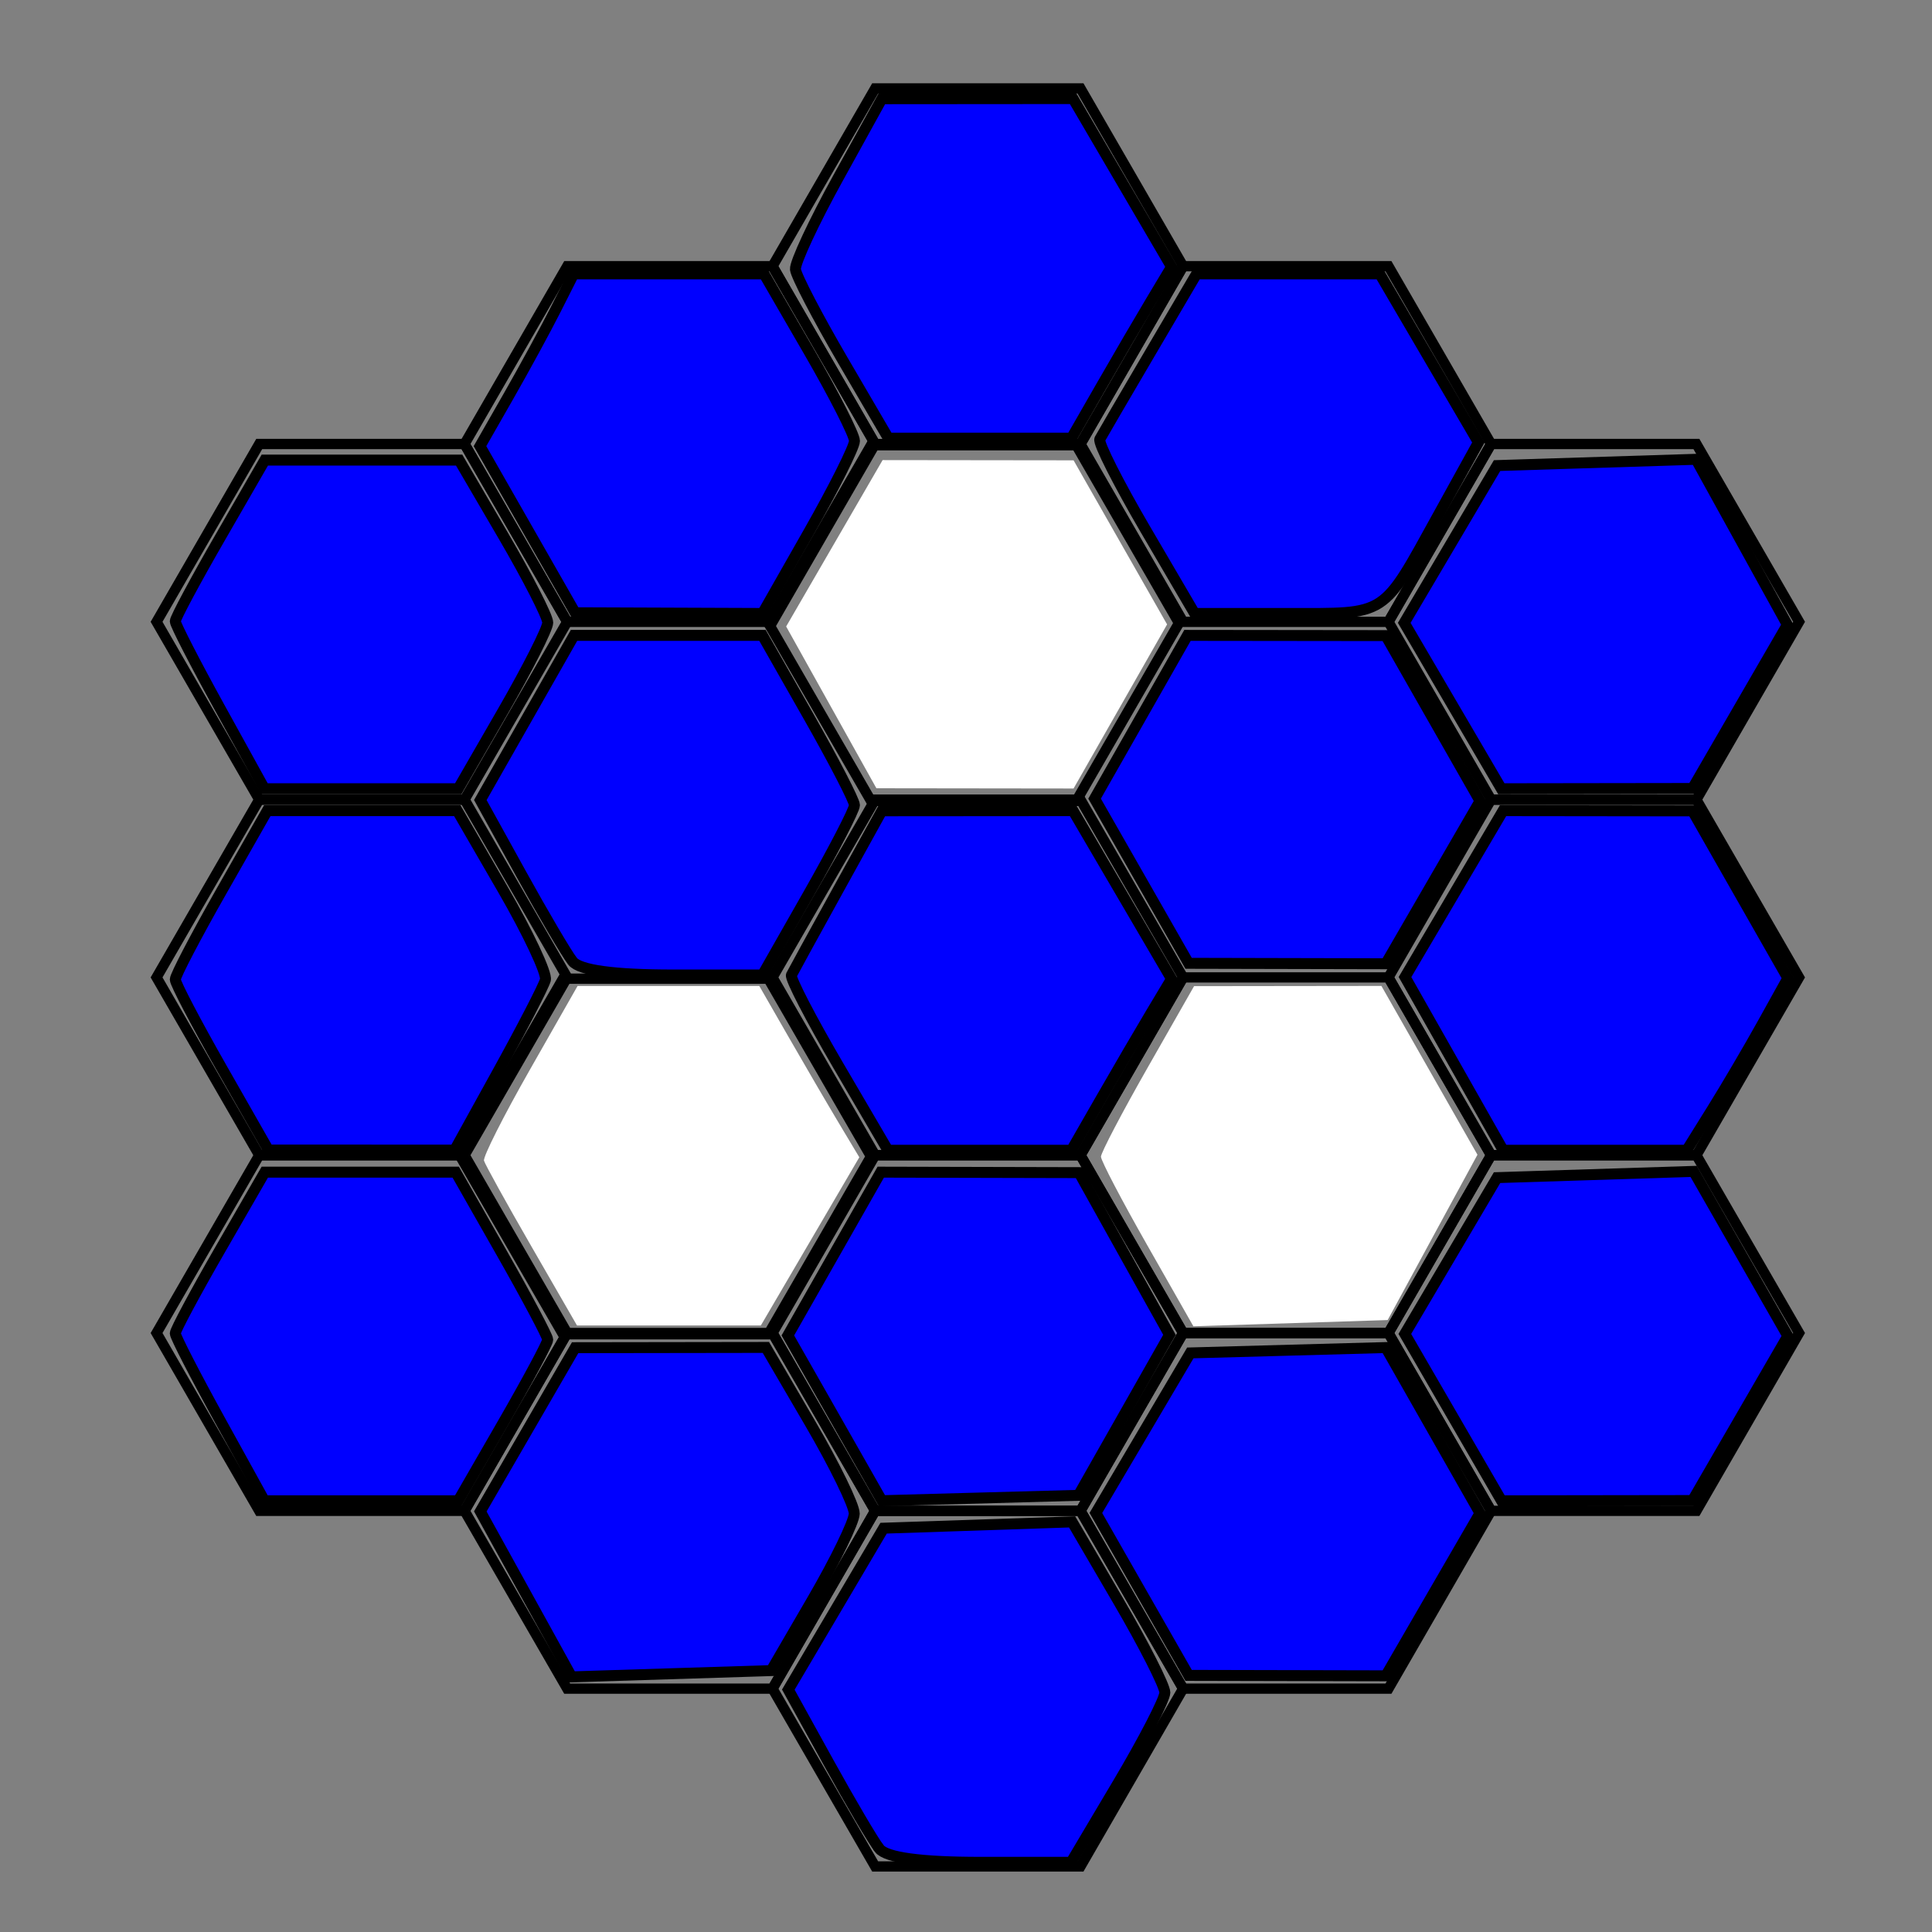 <?xml version="1.0" encoding="UTF-8" standalone="no"?>
<!-- Created with Inkscape (http://www.inkscape.org/) -->

<svg
   width="256"
   height="256"
   viewBox="0 0 67.733 67.733"
   version="1.1"
   id="svg1"
   inkscape:version="1.4 (86a8ad7, 2024-10-11)"
   sodipodi:docname="16.svg"
   inkscape:export-filename="16.png"
   inkscape:export-xdpi="47.393879"
   inkscape:export-ydpi="47.393879"
   xmlns:inkscape="http://www.inkscape.org/namespaces/inkscape"
   xmlns:sodipodi="http://sodipodi.sourceforge.net/DTD/sodipodi-0.dtd"
   xmlns="http://www.w3.org/2000/svg"
   xmlns:svg="http://www.w3.org/2000/svg">
  <rect x="0" y="0" width="67.733" height="67.733" fill="#808080" stroke="none"/>
  <sodipodi:namedview
     id="namedview1"
     pagecolor="#ffffff"
     bordercolor="#000000"
     borderopacity="0.25"
     inkscape:showpageshadow="2"
     inkscape:pageopacity="0.0"
     inkscape:pagecheckerboard="0"
     inkscape:deskcolor="#d1d1d1"
     inkscape:document-units="mm"
     inkscape:zoom="0.69"
     inkscape:cx="411.5942"
     inkscape:cy="507.97101"
     inkscape:window-width="1147"
     inkscape:window-height="1211"
     inkscape:window-x="1434"
     inkscape:window-y="72"
     inkscape:window-maximized="0"
     inkscape:current-layer="layer1"
     inkscape:export-bgcolor="#ffffff00" />
  <defs
     id="defs1" />
  <g
     inkscape:label="Layer 1"
     inkscape:groupmode="layer"
     id="layer1">
    <path
       d="m 9.088,15.566 h 7.198 l 3.599,6.234 -3.599,6.234 H 9.088 L 5.489,21.8 Z"
       id="path8-4"
       style="vector-effect:non-scaling-stroke;fill:none;fill-opacity:1;stroke:#000000;stroke-width:0.36;stroke-opacity:1;-inkscape-stroke:hairline" />
    <path
       d="m 52.276,15.566 h 7.198 l 3.599,6.234 -3.599,6.234 h -7.198 l -3.599,-6.234 z"
       id="path9-5"
       style="vector-effect:non-scaling-stroke;fill:none;fill-opacity:1;stroke:#000000;stroke-width:0.36;stroke-opacity:1;-inkscape-stroke:hairline" />
    <path
       d="m 30.682,28.033 h 7.198 l 3.599,6.234 -3.599,6.234 h -7.198 l -3.599,-6.234 z"
       id="path11-5"
       style="vector-effect:non-scaling-stroke;fill:none;fill-opacity:1;stroke:#000000;stroke-width:0.36;stroke-opacity:1;-inkscape-stroke:hairline" />
    <path
       d="m 9.088,28.033 h 7.198 l 3.599,6.234 -3.599,6.234 H 9.088 L 5.489,34.267 Z"
       id="path13-1"
       style="vector-effect:non-scaling-stroke;fill:none;fill-opacity:1;stroke:#000000;stroke-width:0.36;stroke-opacity:1;-inkscape-stroke:hairline" />
    <path
       d="m 52.276,28.033 h 7.198 l 3.599,6.234 -3.599,6.234 h -7.198 l -3.599,-6.234 z"
       id="path14-7"
       style="vector-effect:non-scaling-stroke;fill:none;fill-opacity:1;stroke:#000000;stroke-width:0.36;stroke-opacity:1;-inkscape-stroke:hairline" />
    <path
       d="m 19.885,9.333 h 7.198 l 3.599,6.234 -3.599,6.234 h -7.198 l -3.599,-6.234 z"
       id="path16-1"
       style="vector-effect:non-scaling-stroke;fill:none;fill-opacity:1;stroke:#000000;stroke-width:0.36;stroke-opacity:1;-inkscape-stroke:hairline" />
    <path
       d="m 41.479,9.333 h 7.198 l 3.599,6.234 -3.599,6.234 h -7.198 l -3.599,-6.234 z"
       id="path19-1"
       style="vector-effect:non-scaling-stroke;fill:none;fill-opacity:1;stroke:#000000;stroke-width:0.36;stroke-opacity:1;-inkscape-stroke:hairline" />
    <path
       d="m 41.479,34.267 h 7.198 l 3.599,6.234 -3.599,6.234 h -7.198 l -3.599,-6.234 z"
       id="path24-5"
       style="vector-effect:non-scaling-stroke;fill:none;fill-opacity:1;stroke:#000000;stroke-width:0.36;stroke-opacity:1;-inkscape-stroke:hairline" />
    <path
       d="m 30.682,3.099 h 7.198 l 3.599,6.234 -3.599,6.234 H 30.682 L 27.083,9.333 Z"
       id="path26-2"
       style="vector-effect:non-scaling-stroke;fill:none;fill-opacity:1;stroke:#000000;stroke-width:0.36;stroke-opacity:1;-inkscape-stroke:hairline" />
    <path
       d="m 30.682,40.5 h 7.198 l 3.599,6.234 -3.599,6.234 h -7.198 l -3.599,-6.234 z"
       id="path31-7"
       style="vector-effect:non-scaling-stroke;fill:none;fill-opacity:1;stroke:#000000;stroke-width:0.36;stroke-opacity:1;-inkscape-stroke:hairline" />
    <path
       d="m 9.088,40.5 h 7.198 l 3.599,6.234 -3.599,6.234 H 9.088 L 5.489,46.734 Z"
       id="path33-6"
       style="vector-effect:non-scaling-stroke;fill:none;fill-opacity:1;stroke:#000000;stroke-width:0.36;stroke-opacity:1;-inkscape-stroke:hairline" />
    <path
       d="m 52.276,40.5 h 7.198 l 3.599,6.234 -3.599,6.234 h -7.198 l -3.599,-6.234 z"
       id="path34-1"
       style="vector-effect:non-scaling-stroke;fill:none;fill-opacity:1;stroke:#000000;stroke-width:0.36;stroke-opacity:1;-inkscape-stroke:hairline" />
    <path
       d="m 19.885,46.734 h 7.198 l 3.599,6.234 -3.599,6.234 h -7.198 l -3.599,-6.234 z"
       id="path41-4"
       style="vector-effect:non-scaling-stroke;fill:none;fill-opacity:1;stroke:#000000;stroke-width:0.36;stroke-opacity:1;-inkscape-stroke:hairline" />
    <path
       d="m 41.479,46.734 h 7.198 l 3.599,6.234 -3.599,6.234 h -7.198 l -3.599,-6.234 z"
       id="path44-2"
       style="vector-effect:non-scaling-stroke;fill:none;fill-opacity:1;stroke:#000000;stroke-width:0.36;stroke-opacity:1;-inkscape-stroke:hairline" />
    <path
       d="m 30.682,52.967 h 7.198 l 3.599,6.234 -3.599,6.234 h -7.198 l -3.599,-6.234 z"
       id="path51-3"
       style="vector-effect:non-scaling-stroke;fill:none;fill-opacity:1;stroke:#000000;stroke-width:0.36;stroke-opacity:1;-inkscape-stroke:hairline" />
    <path
       d="m 30.536,15.61 h 7.198 l 3.599,6.234 -3.599,6.234 h -7.198 l -3.599,-6.234 z"
       id="path6-6"
       style="vector-effect:non-scaling-stroke;fill:none;fill-opacity:1;stroke:#000000;stroke-width:0.36;stroke-opacity:1;-inkscape-stroke:hairline" />
    <path
       d="m 19.738,34.311 h 7.198 l 3.599,6.233 -3.599,6.233 h -7.198 l -3.599,-6.233 z"
       id="path21-8"
       style="vector-effect:non-scaling-stroke;fill:none;fill-opacity:1;stroke:#000000;stroke-width:0.36;stroke-opacity:1;-inkscape-stroke:hairline" />
    <path
       style="fill:#0000ff;stroke:#000000;stroke-width:1.449;stroke-opacity:1"
       d="m 29.087,187.865 c -3.244,-5.877 -5.899,-11.037 -5.899,-11.467 0,-0.43 2.665,-5.404 5.922,-11.053 l 5.922,-10.272 h 12.63 12.63 l 6.085,10.696 c 3.347,5.883 6.085,11.043 6.085,11.467 0,0.424 -2.665,5.394 -5.922,11.043 L 60.619,198.551 H 47.802 34.986 Z"
       id="path134"
       transform="scale(0.265)" />
    <path
       style="fill:#0000ff;stroke:#000000;stroke-width:1.449;stroke-opacity:1"
       d="m 29.348,141.336 c -3.388,-5.944 -6.159,-11.233 -6.159,-11.753 0,-0.52 2.738,-5.758 6.085,-11.641 l 6.085,-10.696 h 12.568 12.568 l 6.037,10.427 c 3.32,5.735 5.85,11.115 5.622,11.957 -0.228,0.841 -3.023,6.254 -6.211,12.027 l -5.797,10.498 -12.319,-0.006 -12.319,-0.006 z"
       id="path135"
       transform="scale(0.265)" />
    <path
       style="fill:#0000ff;stroke:#000000;stroke-width:1.449;stroke-opacity:1"
       d="m 29.087,93.662 c -3.244,-5.877 -5.899,-11.037 -5.899,-11.467 0,-0.43 2.665,-5.404 5.922,-11.053 L 35.033,60.87 H 47.887 60.742 l 5.861,10.035 c 3.224,5.52 5.861,10.68 5.861,11.467 0,0.787 -2.665,6.054 -5.922,11.704 L 60.619,104.348 H 47.802 34.986 Z"
       id="path136"
       transform="scale(0.265)" />
    <path
       style="fill:#0000ff;stroke:#000000;stroke-width:1.449;stroke-opacity:1"
       d="m 69.793,70.045 -6.294,-11.022 3.819,-6.685 c 2.101,-3.677 4.891,-8.805 6.2,-11.396 l 2.381,-4.71 h 12.588 12.588 l 5.985,10.337 c 3.291,5.685 5.985,10.981 5.985,11.768 0,0.787 -2.738,6.244 -6.085,12.127 l -6.085,10.696 -12.393,-0.047 -12.393,-0.047 z"
       id="path137"
       transform="scale(0.265)" />
    <path
       style="fill:#0000ff;stroke:#000000;stroke-width:1.449;stroke-opacity:1"
       d="m 111.458,47.593 c -3.333,-5.708 -6.134,-11.088 -6.223,-11.957 -0.089,-0.868 2.446,-6.303 5.635,-12.076 l 5.797,-10.498 12.646,-0.01 12.646,-0.01 6.515,11.129 6.515,11.129 -2.665,4.45 c -1.466,2.448 -4.444,7.548 -6.617,11.334 l -3.952,6.884 h -12.117 -12.117 z"
       id="path138"
       transform="scale(0.265)" />
    <path
       style="fill:#0000ff;stroke:#000000;stroke-width:1.449;stroke-opacity:1"
       d="m 151.543,70.057 c -3.574,-6.106 -6.294,-11.487 -6.042,-11.957 0.251,-0.47 3.234,-5.583 6.629,-11.362 l 6.172,-10.507 h 12.118 12.118 l 6.526,11.148 6.526,11.148 -5.249,9.504 c -7.598,13.757 -6.629,13.127 -20.193,13.127 h -12.106 z"
       id="path139"
       transform="scale(0.265)" />
    <path
       style="fill:#0000ff;stroke:#000000;stroke-width:1.449;stroke-opacity:1"
       d="m 192.198,93.375 -6.423,-10.973 6.141,-10.404 6.141,-10.404 13.16,-0.415 13.16,-0.415 6.041,10.944 6.041,10.944 -6.273,10.83 -6.273,10.83 -12.646,0.018 -12.646,0.018 z"
       id="path140"
       transform="scale(0.265)" />
    <path
       style="fill:#0000ff;stroke:#000000;stroke-width:1.449;stroke-opacity:1"
       d="m 192.368,140.716 -6.491,-11.458 6.486,-11.006 6.486,-11.006 12.532,0.015 12.532,0.015 6.307,11.066 6.307,11.066 -3.301,5.948 c -1.816,3.271 -4.825,8.394 -6.688,11.383 l -3.387,5.435 H 211.006 198.86 Z"
       id="path141"
       transform="scale(0.265)" />
    <path
       style="fill:#0000ff;stroke:#000000;stroke-width:1.449;stroke-opacity:1"
       d="m 192.251,187.512 -6.398,-11.039 6.101,-10.338 6.101,-10.338 13.003,-0.413 13.003,-0.413 6.23,10.888 6.23,10.888 -6.305,10.884 -6.305,10.884 -12.632,0.018 -12.632,0.018 z"
       id="path142"
       transform="scale(0.265)" />
    <path
       style="fill:#0000ff;stroke:#000000;stroke-width:1.449;stroke-opacity:1"
       d="m 151.113,210.902 -6.133,-10.744 6.248,-10.586 6.248,-10.586 12.929,-0.355 12.929,-0.355 6.232,10.955 6.232,10.955 -6.232,10.759 -6.232,10.759 -13.043,-0.029 -13.043,-0.029 z"
       id="path143"
       transform="scale(0.265)" />
    <path
       style="fill:#0000ff;stroke:#000000;stroke-width:1.449;stroke-opacity:1"
       d="m 116.327,244.565 c -0.78,-0.996 -3.808,-6.136 -6.728,-11.422 l -5.309,-9.611 6.303,-10.679 6.303,-10.679 12.47,-0.417 12.47,-0.417 6.135,10.504 c 3.374,5.777 6.135,11.212 6.135,12.076 0,0.865 -2.792,6.271 -6.204,12.015 l -6.204,10.443 h -11.976 c -7.858,0 -12.464,-0.623 -13.395,-1.812 z"
       id="path144"
       transform="scale(0.265)" />
    <path
       style="fill:#0000ff;stroke:#000000;stroke-width:1.449;stroke-opacity:1"
       d="m 69.582,210.9 -6.041,-10.944 6.273,-10.83 6.273,-10.83 12.617,-0.018 12.617,-0.018 5.861,10.035 c 3.224,5.519 5.848,10.9 5.833,11.957 -0.016,1.057 -2.495,6.16 -5.509,11.341 l -5.48,9.42 -13.201,0.415 -13.201,0.415 z"
       id="path145"
       transform="scale(0.265)" />
    <path
       style="fill:#0000ff;stroke:#000000;stroke-width:1.449;stroke-opacity:1"
       d="m 110.448,187.605 -6.219,-10.932 6.145,-10.8 6.145,-10.8 13.117,0.031 13.117,0.031 5.983,10.728 5.983,10.728 -6.024,10.618 -6.024,10.618 -13.003,0.355 -13.003,0.355 z"
       id="path146"
       transform="scale(0.265)" />
    <path
       style="fill:#0000ff;stroke:#000000;stroke-width:1.449;stroke-opacity:1"
       d="m 110.899,140.961 c -3.61,-6.167 -6.398,-11.551 -6.195,-11.965 0.203,-0.414 2.977,-5.473 6.166,-11.242 l 5.797,-10.489 12.646,-0.01 12.646,-0.01 6.515,11.129 6.515,11.129 -2.665,4.45 c -1.466,2.448 -4.444,7.548 -6.617,11.334 l -3.952,6.884 h -12.146 -12.146 z"
       id="path147"
       transform="scale(0.265)" />
    <path
       style="fill:#0000ff;stroke:#000000;stroke-width:1.449;stroke-opacity:1"
       d="m 75.748,127.174 c -0.78,-0.996 -3.845,-6.203 -6.811,-11.571 l -5.392,-9.76 6.197,-10.892 6.197,-10.892 h 12.467 12.467 l 6.085,10.696 c 3.347,5.883 6.085,11.178 6.085,11.768 0,0.59 -2.738,5.885 -6.085,11.768 l -6.085,10.696 H 89.02 c -7.759,0 -12.343,-0.626 -13.272,-1.812 z"
       id="path148"
       transform="scale(0.265)" />
    <path
       style="fill:#0000ff;stroke:#000000;stroke-width:1.449;stroke-opacity:1"
       d="m 151.028,116.551 -6.219,-10.892 6.145,-10.8 6.145,-10.8 13.117,0.015 13.117,0.015 6.236,10.941 6.236,10.941 -6.236,10.765 -6.236,10.765 -13.043,-0.029 -13.043,-0.029 z"
       id="path149"
       transform="scale(0.265)" />
    <path
       style="fill:#ffffff;stroke-width:1.449"
       d="m 70.315,164.916 c -3.313,-5.746 -6.141,-10.858 -6.285,-11.361 -0.144,-0.503 2.584,-5.91 6.061,-12.017 l 6.323,-11.103 h 12.018 12.018 l 3.952,6.884 c 2.173,3.786 5.151,8.887 6.617,11.334 l 2.665,4.45 -6.515,11.129 -6.515,11.129 H 88.496 76.338 Z"
       id="path1"
       transform="scale(0.265)" />
    <path
       style="fill:#ffffff;stroke-width:1.449"
       d="m 109.974,93.584 -5.968,-10.701 6.38,-11.007 6.38,-11.007 12.632,0.015 12.632,0.015 6.186,10.854 6.186,10.854 -6.186,10.854 -6.186,10.854 -13.043,-0.016 -13.043,-0.016 z"
       id="path2"
       transform="scale(0.265)" />
    <path
       style="fill:#ffffff;stroke-width:1.449"
       d="m 151.766,164.717 c -3.363,-5.91 -6.114,-11.171 -6.114,-11.691 0,-0.52 2.772,-5.809 6.159,-11.753 l 6.159,-10.807 12.393,-0.015 12.393,-0.015 6.353,11.165 6.353,11.165 -5.939,10.936 -5.939,10.936 -12.852,0.413 -12.852,0.413 z"
       id="path3"
       transform="scale(0.265)" />
  </g>
</svg>
